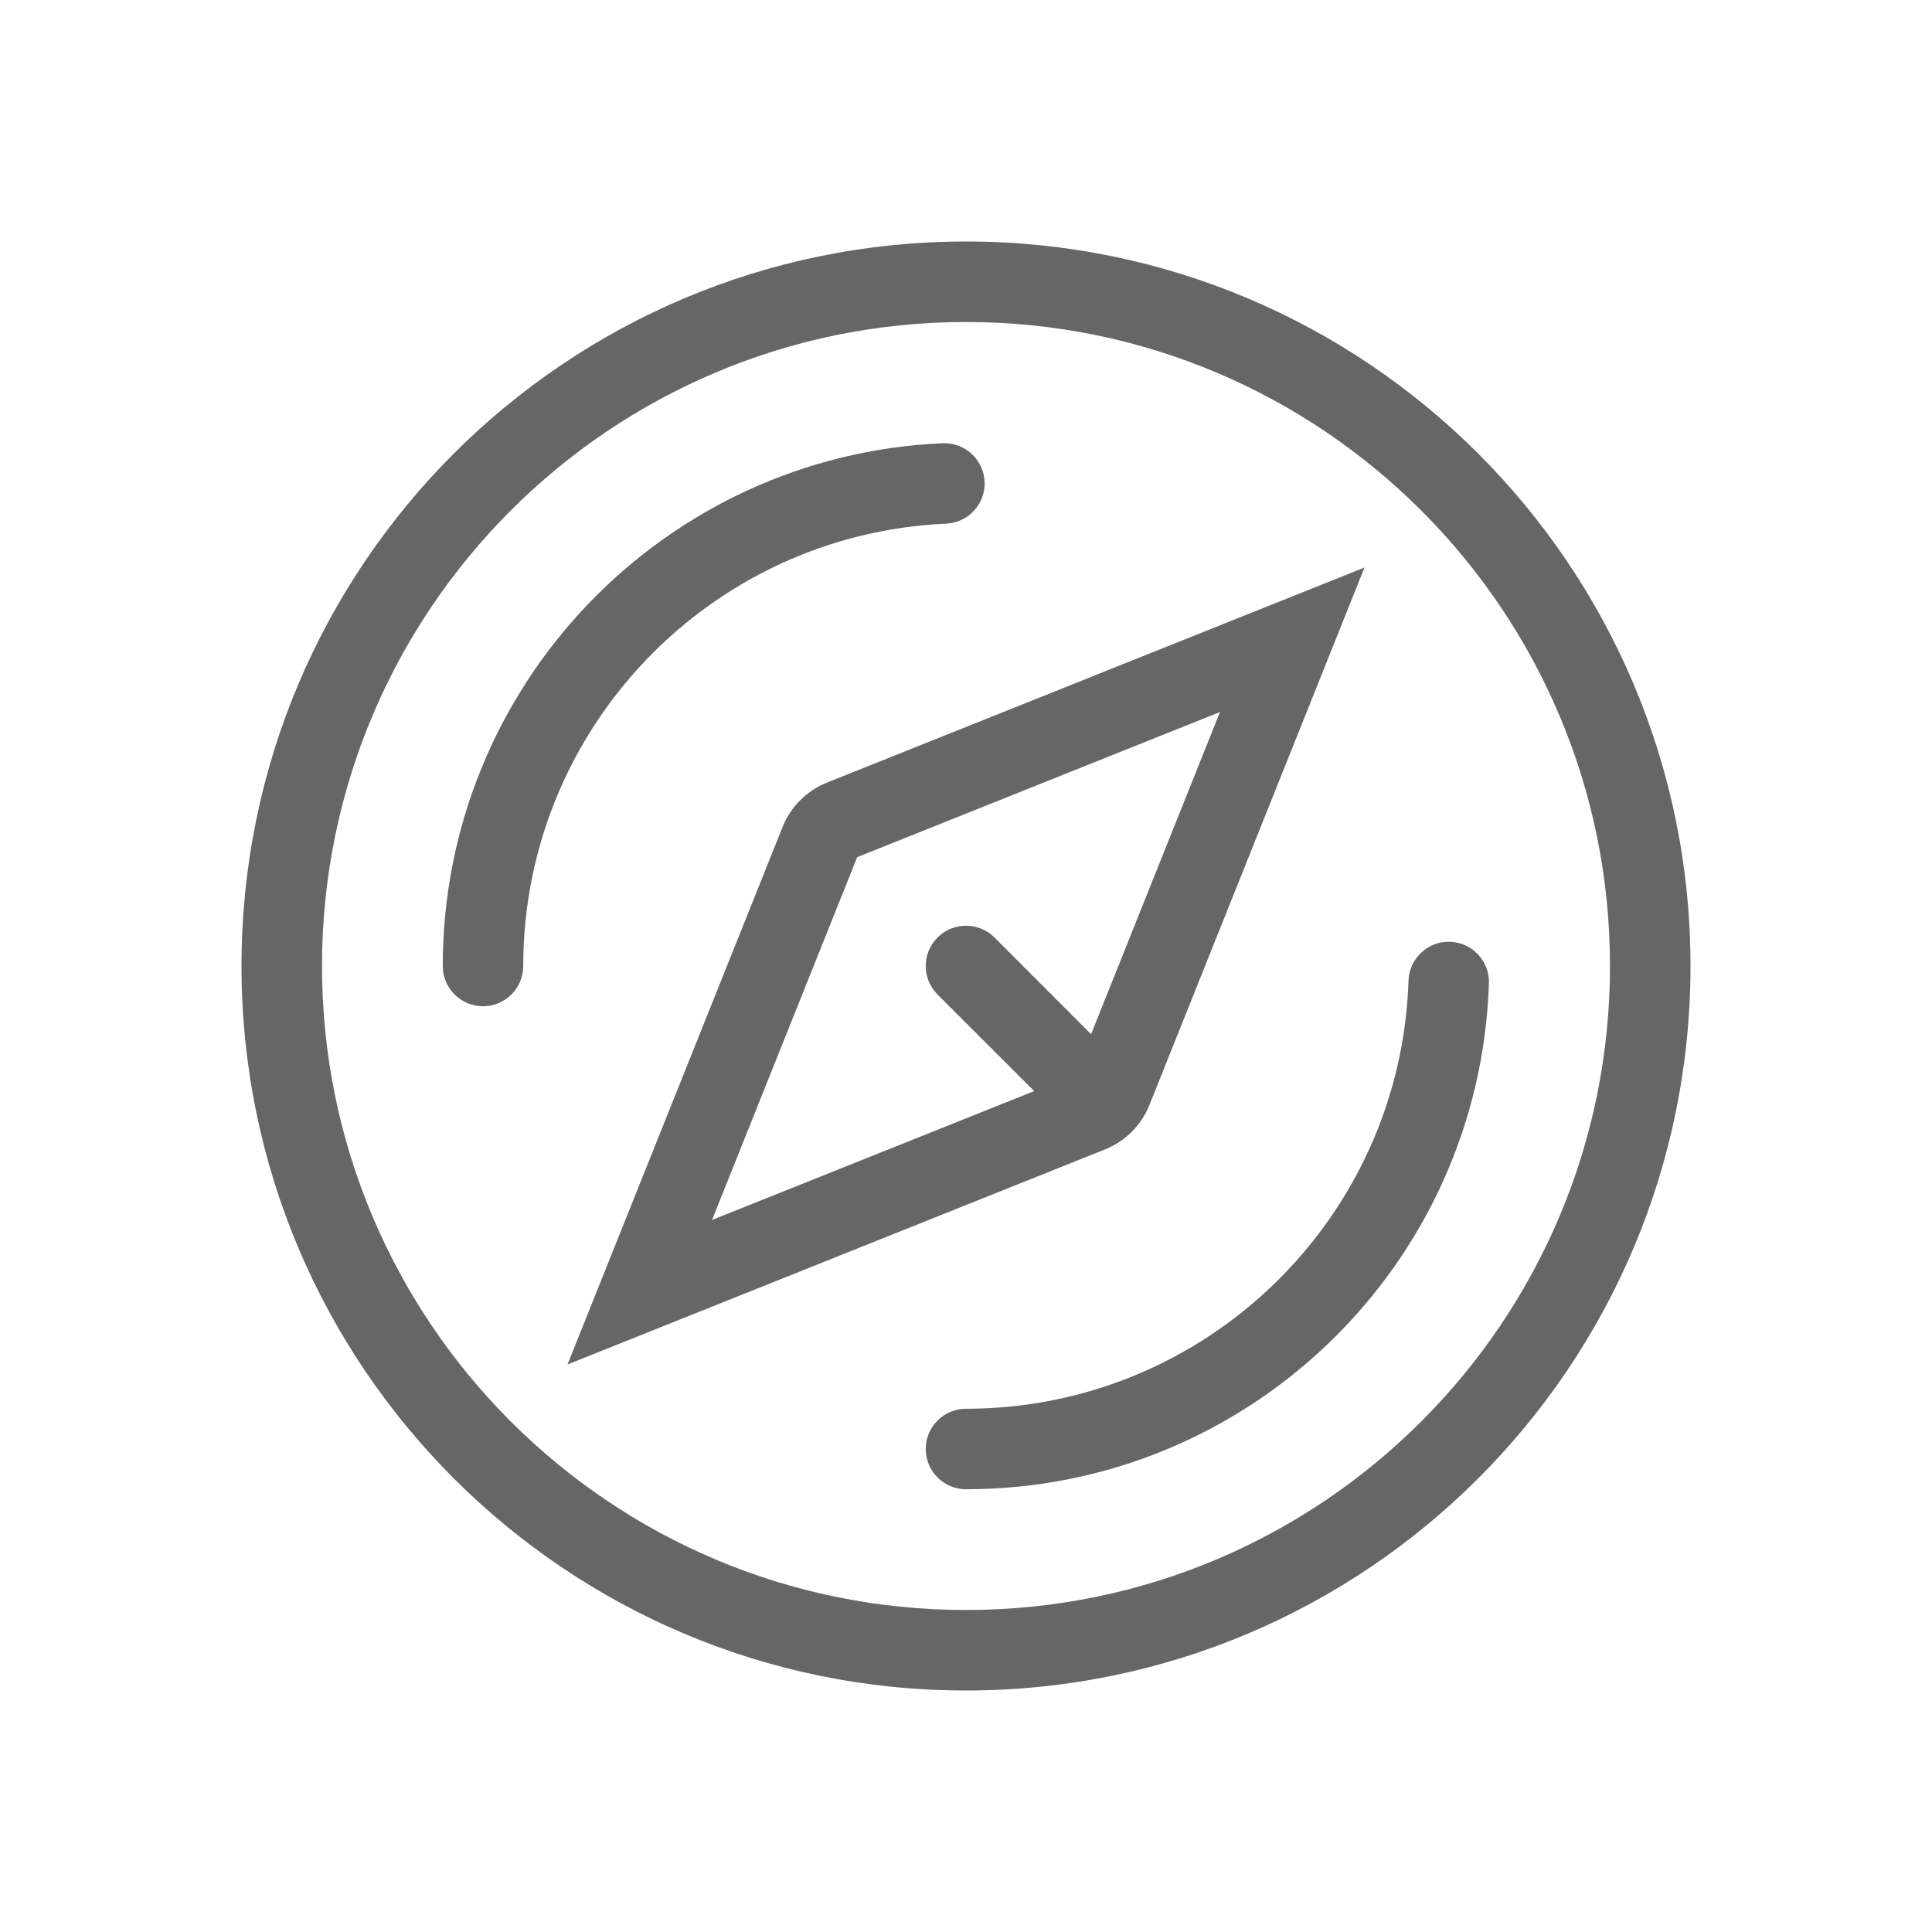 <?xml version="1.0" encoding="UTF-8"?>
<svg width="24px" height="24px" viewBox="0 0 24 24" version="1.1" xmlns="http://www.w3.org/2000/svg" xmlns:xlink="http://www.w3.org/1999/xlink">
    <!-- Generator: Sketch 63.1 (92452) - https://sketch.com -->
    <title>icon-icon / explore</title>
    <desc>Created with Sketch.</desc>
    <defs>
        <path d="M12,20 C16.418,20 20,16.418 20,12 C20,7.582 16.418,4 12,4 C7.582,4 4,7.582 4,12 C4,16.418 7.582,20 12,20 Z M12,21 C7.029,21 3,16.971 3,12 C3,7.029 7.029,3 12,3 C16.971,3 21,7.029 21,12 C21,16.971 16.971,21 12,21 Z M12,18.5 C11.724,18.5 11.5,18.276 11.5,18 C11.5,17.724 11.724,17.5 12,17.5 C14.97,17.5 17.401,15.142 17.497,12.183 C17.506,11.907 17.737,11.69 18.013,11.699 C18.289,11.708 18.505,11.939 18.496,12.215 C18.382,15.714 15.51,18.5 12,18.5 Z M11.709,5.506 C11.985,5.494 12.218,5.708 12.231,5.984 C12.243,6.26 12.029,6.493 11.753,6.505 C8.821,6.635 6.5,9.054 6.5,12 C6.5,12.276 6.276,12.5 6,12.5 C5.724,12.5 5.5,12.276 5.5,12 C5.5,8.519 8.243,5.659 11.709,5.506 Z M12.847,13.554 L11.646,12.354 C11.451,12.158 11.451,11.842 11.646,11.646 C11.842,11.451 12.158,11.451 12.354,11.646 L13.554,12.847 L15.155,8.845 L10.648,10.648 L8.845,15.155 L12.847,13.554 L12.847,13.554 Z M16.95,7.05 L14.28,13.723 C14.179,13.978 13.978,14.179 13.723,14.28 L7.05,16.95 L9.72,10.277 C9.821,10.022 10.022,9.821 10.277,9.72 L16.95,7.05 Z" id="path-1"></path>
    </defs>
    <g id="icon-/-explore" stroke="none" stroke-width="1" fill="none" fill-rule="evenodd">
        <mask id="mask-2" fill="white">
            <use xlink:href="#path-1"></use>
        </mask>
        <use id="explore" fill="#666666" xlink:href="#path-1"></use>
    </g>
</svg>